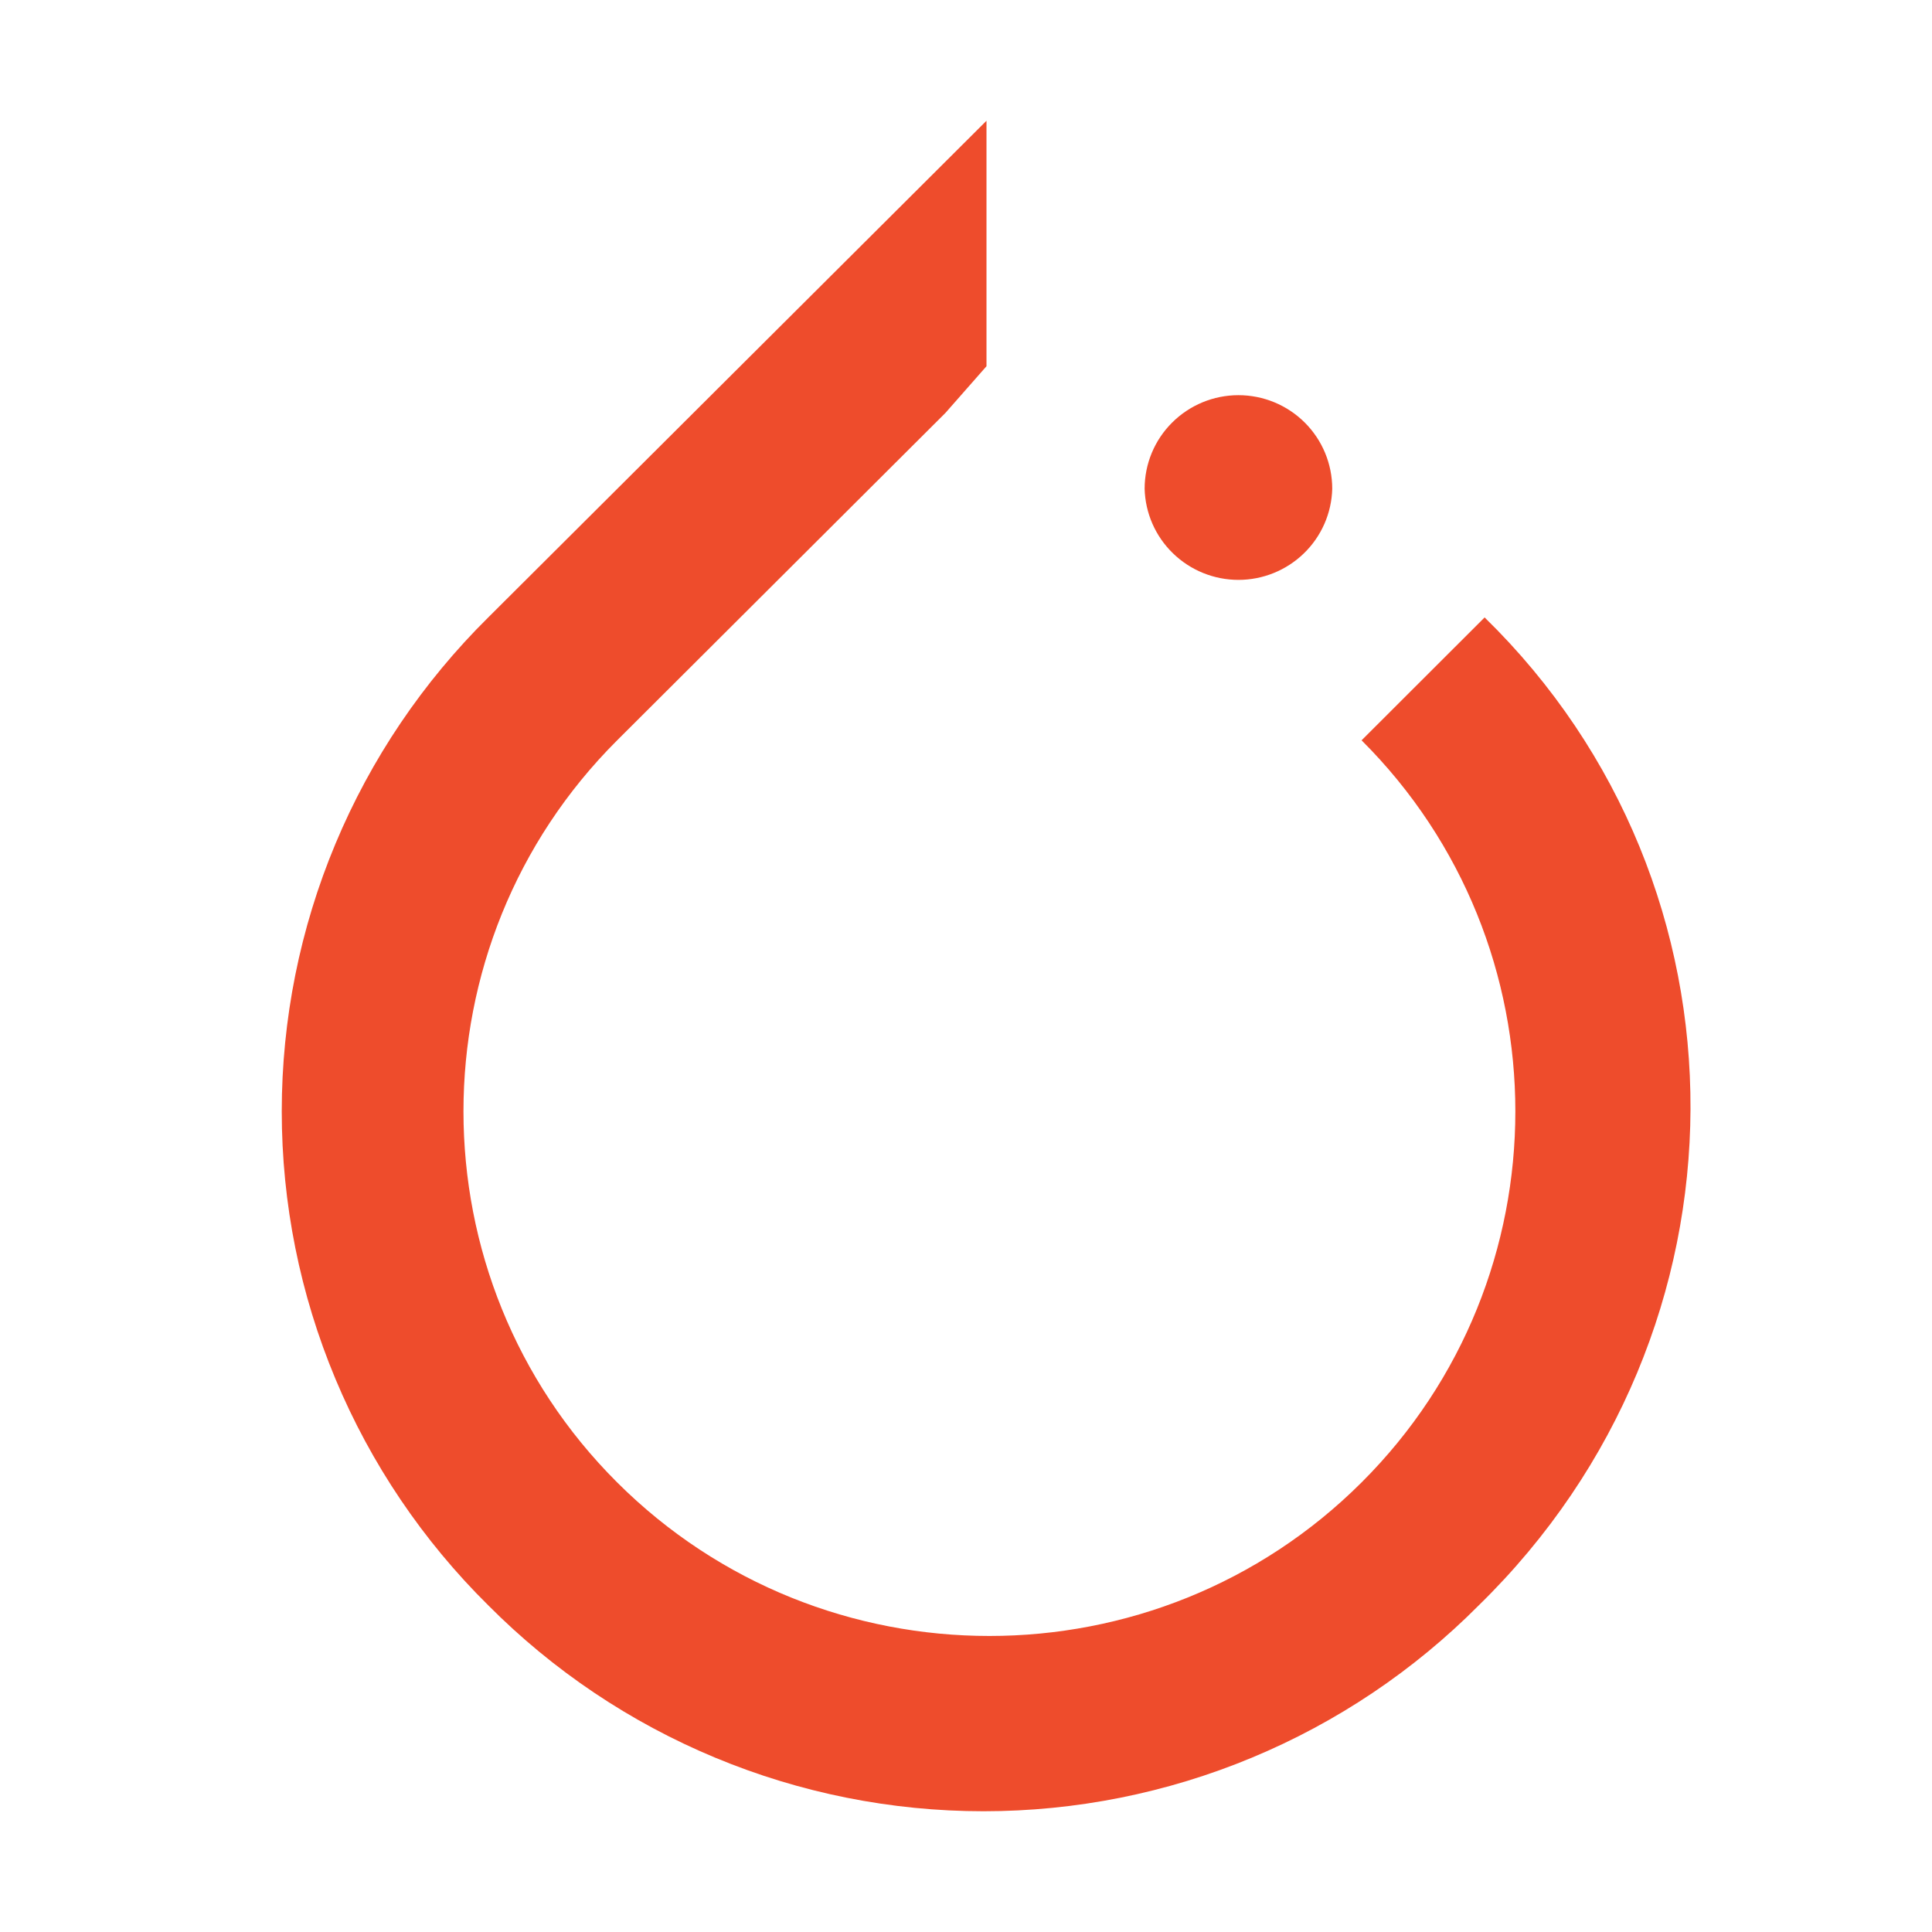 <svg width="48" height="48" viewBox="0 0 48 48" fill="none" xmlns="http://www.w3.org/2000/svg">
<path d="M36.885 15.34L33.828 18.393C38.922 23.471 38.922 31.752 33.828 36.83C28.73 41.917 20.433 41.917 15.333 36.83C10.242 31.753 10.242 23.471 15.333 18.393L23.488 10.26L24.509 9.099V3L12.13 15.34C10.505 16.947 9.214 18.858 8.334 20.964C7.453 23.07 7 25.33 7 27.612C7 29.894 7.453 32.153 8.334 34.259C9.214 36.365 10.505 38.277 12.13 39.883C13.741 41.504 15.657 42.791 17.769 43.669C19.881 44.548 22.147 45 24.436 45C26.724 45 28.99 44.548 31.102 43.669C33.214 42.791 35.13 41.504 36.741 39.883C43.729 33.057 43.729 22.023 36.885 15.34Z" fill="#EE4C2C"/>
<path d="M33.099 12.143C33.084 12.749 32.831 13.325 32.396 13.747C31.96 14.17 31.377 14.407 30.769 14.407C30.161 14.407 29.577 14.17 29.142 13.747C28.706 13.325 28.454 12.749 28.438 12.143C28.438 11.526 28.683 10.935 29.121 10.499C29.558 10.063 30.151 9.818 30.769 9.818C31.387 9.818 31.98 10.063 32.417 10.499C32.854 10.935 33.099 11.526 33.099 12.143Z" fill="#EE4C2C"/>
</svg>
